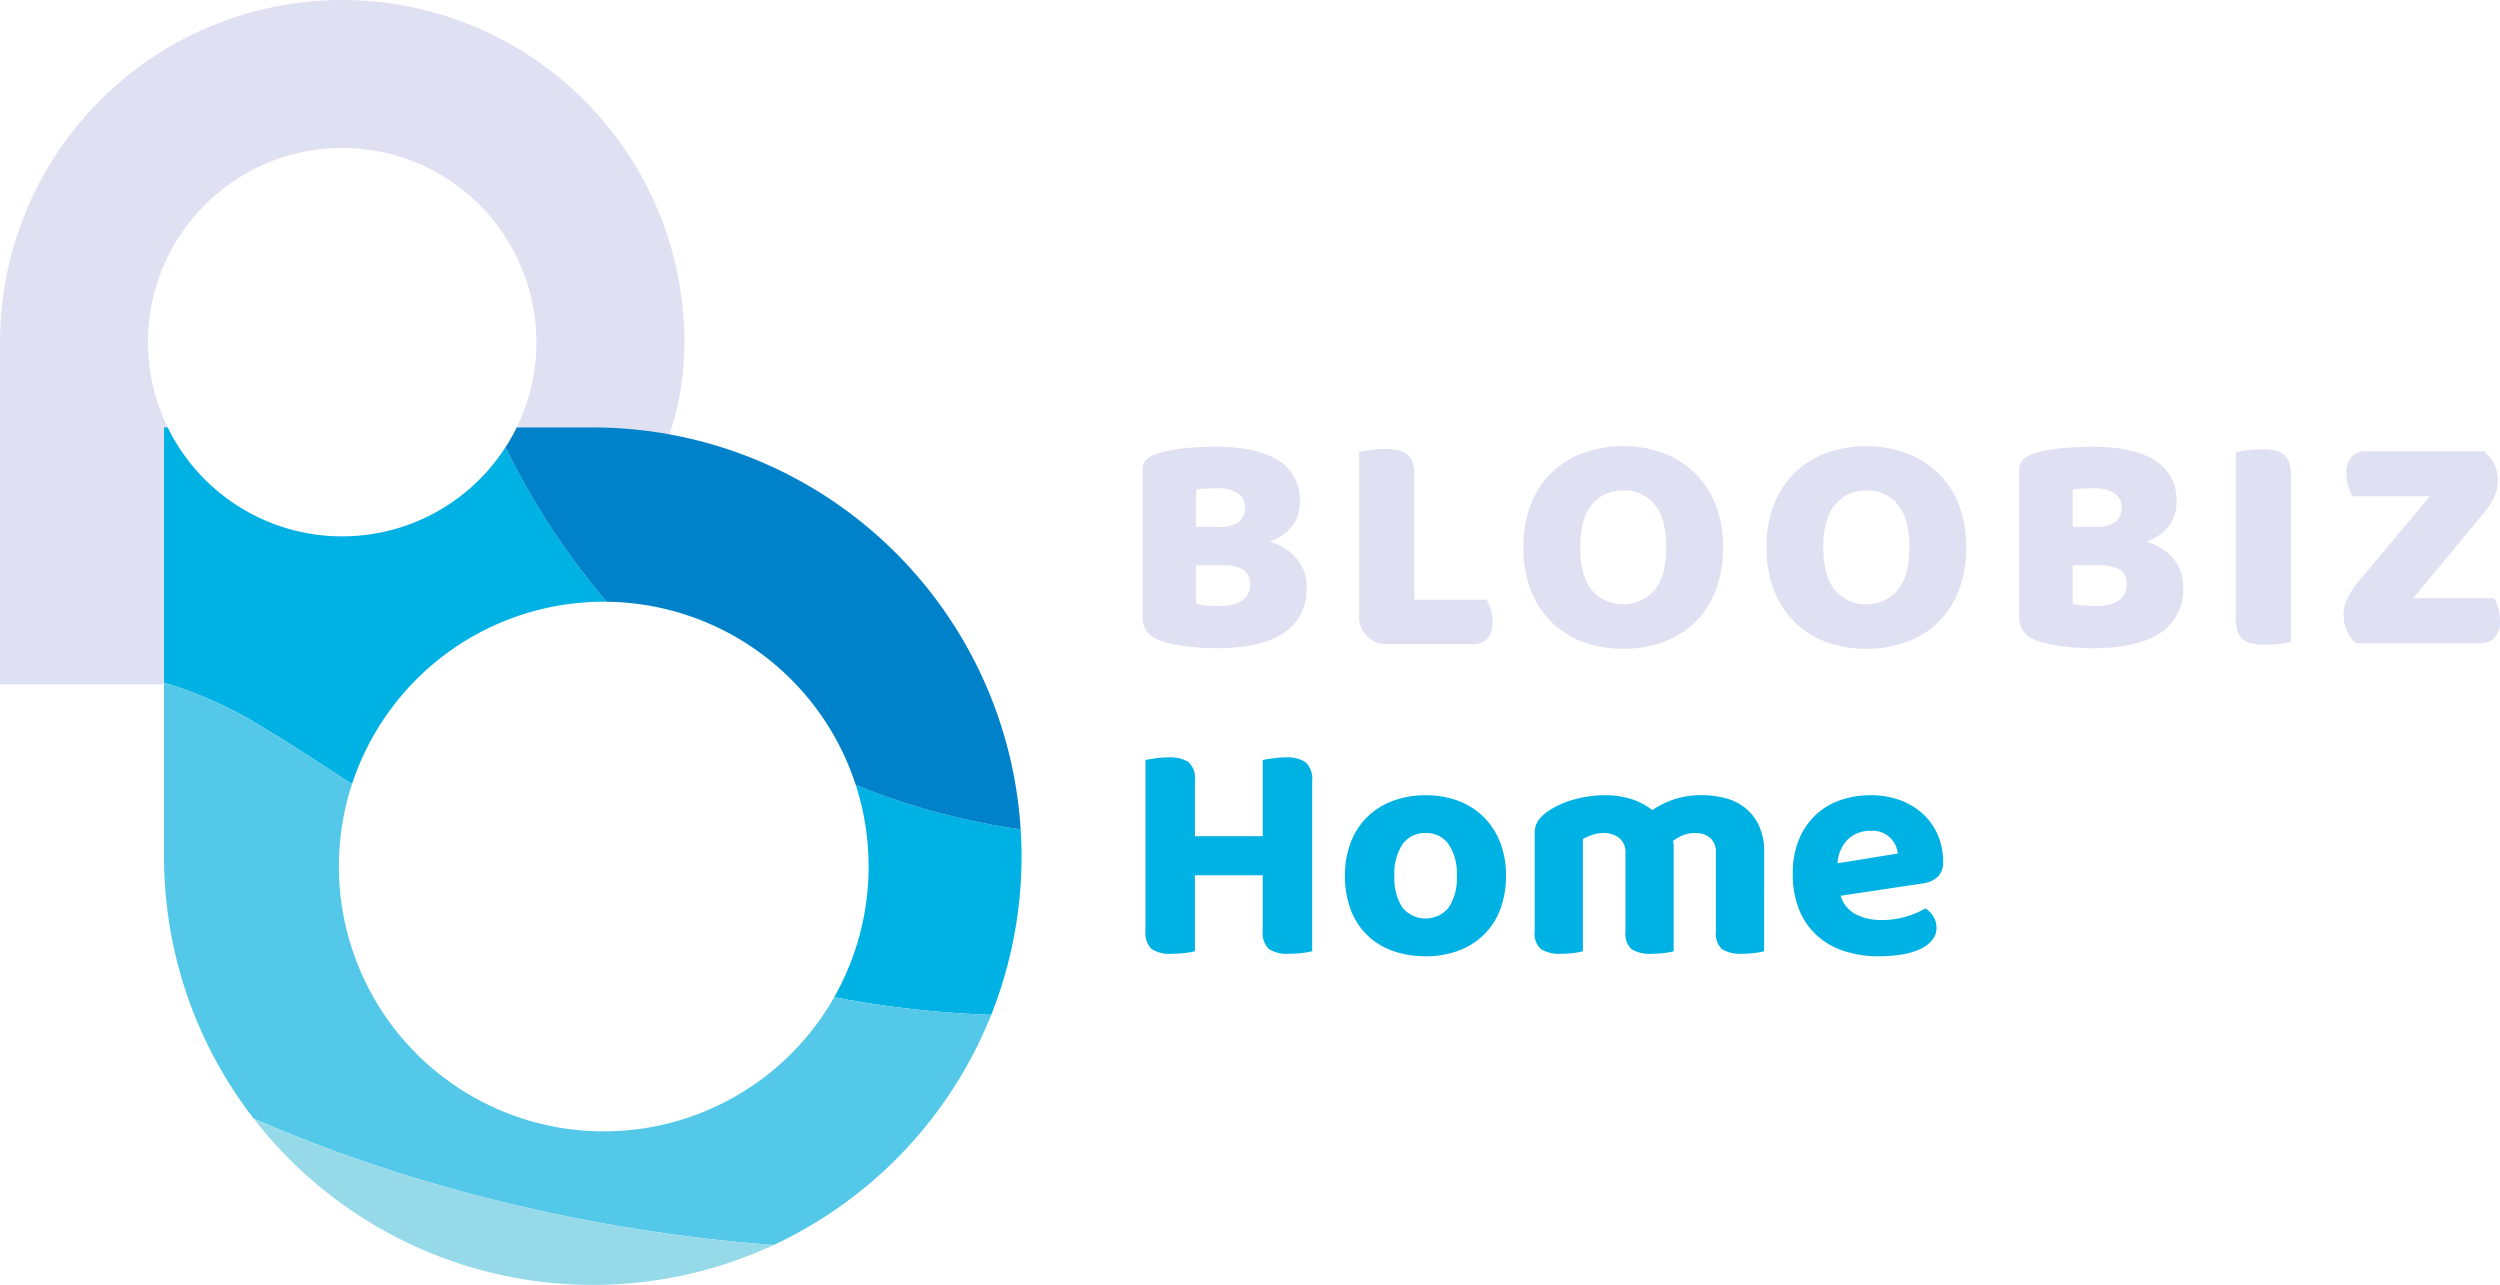 <svg xmlns="http://www.w3.org/2000/svg" width="335.395" height="172.384" viewBox="0 0 335.395 172.384"><defs><style>.a{fill:#dfe1f2;}.b{fill:#00b2e3;}.c{fill:#54c8e8;}.d{fill:#0082ca;}.e{fill:#96daea;}</style></defs><g transform="translate(-172.435 -189.444)"><g transform="translate(172.435 189.444)"><path class="a" d="M218.344,189.444a45.909,45.909,0,0,0-45.909,45.909v45.909h45.909c23.028-7.195,45.909-20.554,45.909-45.909A45.909,45.909,0,0,0,218.344,189.444Zm0,71.965A26.056,26.056,0,1,1,244.4,235.353,26.056,26.056,0,0,1,218.344,261.409Z" transform="translate(-172.435 -189.444)"/></g><g transform="translate(194.441 246.788)"><path class="b" d="M228.035,316.444a35.545,35.545,0,0,1,33.77-24.459c.125,0,.248,0,.372,0a101.138,101.138,0,0,1-13.554-20.723A26.054,26.054,0,0,1,203.3,268.6h-.488v34.245a54.275,54.275,0,0,1,12.721,5.661C219.615,310.935,223.748,313.652,228.035,316.444Z" transform="translate(-202.812 -268.603)"/><path class="b" d="M351.94,340.77a92.377,92.377,0,0,1-22.118-5.948,35.6,35.6,0,0,1-2.894,28.462c.46.089.919.179,1.38.263a136.918,136.918,0,0,0,19.677,2.115,57.361,57.361,0,0,0,4.071-21.29C352.056,343.162,352.014,341.961,351.94,340.77Z" transform="translate(-237.016 -286.852)"/><path class="c" d="M292.724,358.063a35.54,35.54,0,0,1-64.689-28.592c-4.287-2.792-8.42-5.508-12.5-7.935a54.274,54.274,0,0,0-12.721-5.661v23.276a57.265,57.265,0,0,0,12.031,35.2c5.284,2.305,10.283,4.214,14.941,5.8a214.249,214.249,0,0,0,22.606,6.362,223.712,223.712,0,0,0,26.025,4.256c2.075.221,4.134.394,6.182.542a57.718,57.718,0,0,0,29.183-30.87,136.918,136.918,0,0,1-19.677-2.115C293.643,358.242,293.184,358.152,292.724,358.063Z" transform="translate(-202.812 -281.63)"/><path class="d" d="M279.6,291.989a35.546,35.546,0,0,1,33.441,24.585,92.378,92.378,0,0,0,22.118,5.948,57.52,57.52,0,0,0-57.4-53.918h-10.2a25.939,25.939,0,0,1-1.508,2.662A101.138,101.138,0,0,0,279.6,291.989Z" transform="translate(-220.239 -268.603)"/><path class="e" d="M256.967,408.759a214.242,214.242,0,0,1-22.606-6.362c-4.658-1.584-9.657-3.493-14.941-5.8a57.551,57.551,0,0,0,69.754,16.958c-2.049-.148-4.107-.321-6.182-.542A223.712,223.712,0,0,1,256.967,408.759Z" transform="translate(-207.389 -303.876)"/></g><g transform="translate(325.715 249.294)"><path class="a" d="M393.966,299.209q-.722,0-1.692-.042t-2.01-.17c-.693-.085-1.375-.189-2.052-.316a10.122,10.122,0,0,1-1.863-.528,3.152,3.152,0,0,1-2.325-3.09V275.309a1.859,1.859,0,0,1,.486-1.375,3.48,3.48,0,0,1,1.332-.783,16.185,16.185,0,0,1,3.6-.741,41.81,41.81,0,0,1,4.441-.233q5.416,0,8.334,1.82a6.16,6.16,0,0,1,2.918,5.626,5.082,5.082,0,0,1-1.1,3.279,6.28,6.28,0,0,1-2.961,2.009,7.352,7.352,0,0,1,3.533,2.158A5.641,5.641,0,0,1,406.023,291a6.86,6.86,0,0,1-3.108,6.2q-3.11,2.01-8.948,2.01m-2.75-16.288h3.089a4.156,4.156,0,0,0,2.644-.677,2.423,2.423,0,0,0,.824-1.989,2.122,2.122,0,0,0-.951-1.818,4.938,4.938,0,0,0-2.856-.677c-.422,0-.911.015-1.46.042a10.662,10.662,0,0,0-1.29.127Zm0,10.324a7.57,7.57,0,0,0,1.523.233c.62.043,1.212.062,1.776.062a5.248,5.248,0,0,0,2.814-.7,2.384,2.384,0,0,0,1.12-2.179,2.172,2.172,0,0,0-.929-1.989,5.369,5.369,0,0,0-2.835-.592h-3.469Z" transform="translate(-384.025 -272.094)"/><path class="a" d="M428.078,298.773a3.653,3.653,0,0,1-3.934-3.934V272.967c.31-.055.8-.133,1.481-.231a13.421,13.421,0,0,1,1.946-.148,8.754,8.754,0,0,1,1.713.148,3.036,3.036,0,0,1,1.248.528,2.283,2.283,0,0,1,.761,1.057,5.157,5.157,0,0,1,.254,1.778v16.71h9.687a5.5,5.5,0,0,1,.55,1.247,5.234,5.234,0,0,1,.254,1.628,3.254,3.254,0,0,1-.719,2.391,2.616,2.616,0,0,1-1.9.7Z" transform="translate(-395.081 -272.207)"/><path class="a" d="M454.567,285.641A15.341,15.341,0,0,1,455.6,279.8a11.767,11.767,0,0,1,7.065-6.854,16.074,16.074,0,0,1,10.534,0,12.286,12.286,0,0,1,4.252,2.6,11.994,11.994,0,0,1,2.854,4.252,15.341,15.341,0,0,1,1.037,5.837,15.779,15.779,0,0,1-1.016,5.858,11.8,11.8,0,0,1-2.813,4.273,12.013,12.013,0,0,1-4.251,2.6,15.542,15.542,0,0,1-5.33.889,15.212,15.212,0,0,1-5.33-.91,11.872,11.872,0,0,1-4.231-2.643,12.22,12.22,0,0,1-2.793-4.272,15.522,15.522,0,0,1-1.014-5.8m7.614,0q0,3.851,1.565,5.754a5.605,5.605,0,0,0,8.418,0q1.566-1.9,1.565-5.754,0-3.808-1.545-5.711a5.124,5.124,0,0,0-4.207-1.9,5.228,5.228,0,0,0-4.21,1.882q-1.587,1.882-1.587,5.732" transform="translate(-403.465 -272.062)"/><path class="a" d="M499.59,285.641a15.342,15.342,0,0,1,1.036-5.837,11.772,11.772,0,0,1,7.065-6.854,16.074,16.074,0,0,1,10.534,0,12.288,12.288,0,0,1,4.252,2.6,12,12,0,0,1,2.854,4.252,15.342,15.342,0,0,1,1.037,5.837,15.8,15.8,0,0,1-1.016,5.858,11.789,11.789,0,0,1-2.814,4.273,12,12,0,0,1-4.251,2.6,15.535,15.535,0,0,1-5.33.889,15.212,15.212,0,0,1-5.33-.91,11.876,11.876,0,0,1-4.231-2.643,12.229,12.229,0,0,1-2.792-4.272,15.522,15.522,0,0,1-1.015-5.8m7.614,0q0,3.851,1.565,5.754a5.6,5.6,0,0,0,8.418,0q1.567-1.9,1.565-5.754,0-3.808-1.544-5.711a5.129,5.129,0,0,0-4.208-1.9,5.229,5.229,0,0,0-4.21,1.882q-1.585,1.882-1.586,5.732" transform="translate(-415.872 -272.062)"/><path class="a" d="M556.307,299.209q-.722,0-1.692-.042t-2.01-.17c-.693-.085-1.375-.189-2.052-.316a10.13,10.13,0,0,1-1.862-.528,3.153,3.153,0,0,1-2.326-3.09V275.309a1.859,1.859,0,0,1,.487-1.375,3.474,3.474,0,0,1,1.332-.783,16.177,16.177,0,0,1,3.6-.741,41.834,41.834,0,0,1,4.442-.233q5.416,0,8.334,1.82a6.159,6.159,0,0,1,2.917,5.626,5.085,5.085,0,0,1-1.1,3.279,6.285,6.285,0,0,1-2.962,2.009,7.346,7.346,0,0,1,3.532,2.158A5.638,5.638,0,0,1,568.363,291a6.859,6.859,0,0,1-3.109,6.2q-3.109,2.01-8.947,2.01m-2.75-16.288h3.089a4.154,4.154,0,0,0,2.644-.677,2.423,2.423,0,0,0,.824-1.989,2.122,2.122,0,0,0-.951-1.818,4.94,4.94,0,0,0-2.856-.677q-.635,0-1.46.042a10.662,10.662,0,0,0-1.289.127Zm0,10.324a7.569,7.569,0,0,0,1.523.233c.621.043,1.213.062,1.776.062a5.245,5.245,0,0,0,2.814-.7,2.383,2.383,0,0,0,1.121-2.179,2.172,2.172,0,0,0-.929-1.989,5.369,5.369,0,0,0-2.835-.592h-3.469Z" transform="translate(-428.763 -272.094)"/><path class="a" d="M593.887,298.492a11.785,11.785,0,0,1-1.46.254,15.509,15.509,0,0,1-1.968.128,8.842,8.842,0,0,1-1.714-.148,3.065,3.065,0,0,1-1.248-.529,2.282,2.282,0,0,1-.76-1.058,5.141,5.141,0,0,1-.254-1.776V273.025c.309-.055.8-.133,1.482-.232a13.417,13.417,0,0,1,1.945-.149,8.762,8.762,0,0,1,1.713.149,3.024,3.024,0,0,1,1.247.529,2.286,2.286,0,0,1,.762,1.056,5.181,5.181,0,0,1,.254,1.778Z" transform="translate(-439.818 -272.223)"/><path class="a" d="M618.048,279.044H607.64a5.427,5.427,0,0,1-.55-1.269,5.57,5.57,0,0,1-.254-1.692,3.207,3.207,0,0,1,.74-2.37A2.646,2.646,0,0,1,609.5,273h15.78a4.978,4.978,0,0,1,1.861,4.06,4.9,4.9,0,0,1-.485,2.094,9.359,9.359,0,0,1-1.25,1.967l-9.6,11.592h10.83a5.957,5.957,0,0,1,.8,2.962,3.2,3.2,0,0,1-.739,2.368,2.646,2.646,0,0,1-1.927.719H608.105a4.447,4.447,0,0,1-1.184-1.608,5.5,5.5,0,0,1-.465-2.326,4.793,4.793,0,0,1,.55-2.157,10.891,10.891,0,0,1,1.311-2.031Z" transform="translate(-445.323 -272.319)"/></g><g transform="translate(326.105 291.055)"><path class="b" d="M389.891,355.947a14.671,14.671,0,0,1-1.777.105,4.3,4.3,0,0,1-2.769-.676,3.133,3.133,0,0,1-.782-2.454V330.048q.465-.085,1.332-.212a11.88,11.88,0,0,1,1.713-.128,4.642,4.642,0,0,1,2.748.635,2.977,2.977,0,0,1,.846,2.495v7.44h9.091V330.048q.464-.085,1.331-.212a12.187,12.187,0,0,1,1.755-.128,4.348,4.348,0,0,1,2.706.677,3.119,3.119,0,0,1,.846,2.538v22.79a9.668,9.668,0,0,1-1.311.234,14.664,14.664,0,0,1-1.776.105,4.3,4.3,0,0,1-2.77-.676,3.138,3.138,0,0,1-.782-2.454v-7.4H391.2v10.189A9.652,9.652,0,0,1,389.891,355.947Z" transform="translate(-384.563 -329.709)"/><path class="b" d="M443.116,347.5a12.638,12.638,0,0,1-.761,4.5,9.374,9.374,0,0,1-2.178,3.4,9.75,9.75,0,0,1-3.4,2.156,12.324,12.324,0,0,1-4.44.762,12.851,12.851,0,0,1-4.46-.74,9.472,9.472,0,0,1-3.425-2.137,9.346,9.346,0,0,1-2.178-3.4,12.747,12.747,0,0,1-.761-4.546,12.219,12.219,0,0,1,.782-4.461,9.6,9.6,0,0,1,2.2-3.4,9.709,9.709,0,0,1,3.425-2.156,12.38,12.38,0,0,1,4.418-.762,12.215,12.215,0,0,1,4.4.762,9.63,9.63,0,0,1,3.4,2.177,9.871,9.871,0,0,1,2.2,3.4A12.041,12.041,0,0,1,443.116,347.5Zm-10.783-5.708a3.619,3.619,0,0,0-3.086,1.481,6.988,6.988,0,0,0-1.1,4.227,7.172,7.172,0,0,0,1.078,4.293,4.021,4.021,0,0,0,6.216-.022,7.184,7.184,0,0,0,1.078-4.27,7.01,7.01,0,0,0-1.1-4.206A3.6,3.6,0,0,0,432.333,341.787Z" transform="translate(-394.745 -331.639)"/><path class="b" d="M487.428,357.643a9.729,9.729,0,0,1-1.226.234,12.633,12.633,0,0,1-1.691.105,4.675,4.675,0,0,1-2.728-.612,2.838,2.838,0,0,1-.824-2.39V344.493a2.568,2.568,0,0,0-.761-2.051,3.076,3.076,0,0,0-2.071-.656,4.246,4.246,0,0,0-1.586.3,5.39,5.39,0,0,0-1.332.762c.028.141.049.282.064.423s.021.283.021.422v13.953a9.744,9.744,0,0,1-1.226.234,12.65,12.65,0,0,1-1.692.105,4.671,4.671,0,0,1-2.727-.612,2.838,2.838,0,0,1-.825-2.39V344.493a2.437,2.437,0,0,0-.845-2.051,3.29,3.29,0,0,0-2.072-.656,4.486,4.486,0,0,0-1.607.275,10.2,10.2,0,0,0-1.184.528v15.053a8.048,8.048,0,0,1-1.184.234,12.638,12.638,0,0,1-1.692.105,4.775,4.775,0,0,1-2.747-.612,2.8,2.8,0,0,1-.846-2.39V341.914a3.074,3.074,0,0,1,.464-1.776,5.113,5.113,0,0,1,1.311-1.268,11.653,11.653,0,0,1,3.446-1.566,15.414,15.414,0,0,1,4.292-.592,11.433,11.433,0,0,1,3.361.487,9.013,9.013,0,0,1,2.9,1.5,13.058,13.058,0,0,1,2.875-1.415,11.384,11.384,0,0,1,3.805-.572,12.124,12.124,0,0,1,3.15.4,7.174,7.174,0,0,1,2.643,1.311,6.61,6.61,0,0,1,1.839,2.367,8.116,8.116,0,0,1,.7,3.53Z" transform="translate(-404.428 -331.639)"/><path class="b" d="M510.876,350.2a4.112,4.112,0,0,0,2.072,2.516,7.558,7.558,0,0,0,3.425.74,11.212,11.212,0,0,0,3.34-.485,11.418,11.418,0,0,0,2.537-1.079,3.577,3.577,0,0,1,1.057,1.1,2.738,2.738,0,0,1,.422,1.479,2.575,2.575,0,0,1-.592,1.692,4.583,4.583,0,0,1-1.627,1.206,9.374,9.374,0,0,1-2.453.717,19.23,19.23,0,0,1-3.107.234,14.65,14.65,0,0,1-4.609-.7,10.019,10.019,0,0,1-3.636-2.072,9.475,9.475,0,0,1-2.389-3.446,12.533,12.533,0,0,1-.867-4.862,11.668,11.668,0,0,1,.867-4.693,9.432,9.432,0,0,1,2.325-3.3,9.2,9.2,0,0,1,3.34-1.923,12.391,12.391,0,0,1,3.869-.614,11.464,11.464,0,0,1,3.953.656,9.151,9.151,0,0,1,3.087,1.839,8.294,8.294,0,0,1,2.008,2.834,8.885,8.885,0,0,1,.719,3.594,2.652,2.652,0,0,1-.719,2.028,3.749,3.749,0,0,1-2.029.89Zm4.017-8.71a4.269,4.269,0,0,0-3.024,1.121,4.9,4.9,0,0,0-1.416,3.235l8.076-1.311a3.368,3.368,0,0,0-3.637-3.045Z" transform="translate(-417.601 -331.639)"/></g></g></svg>